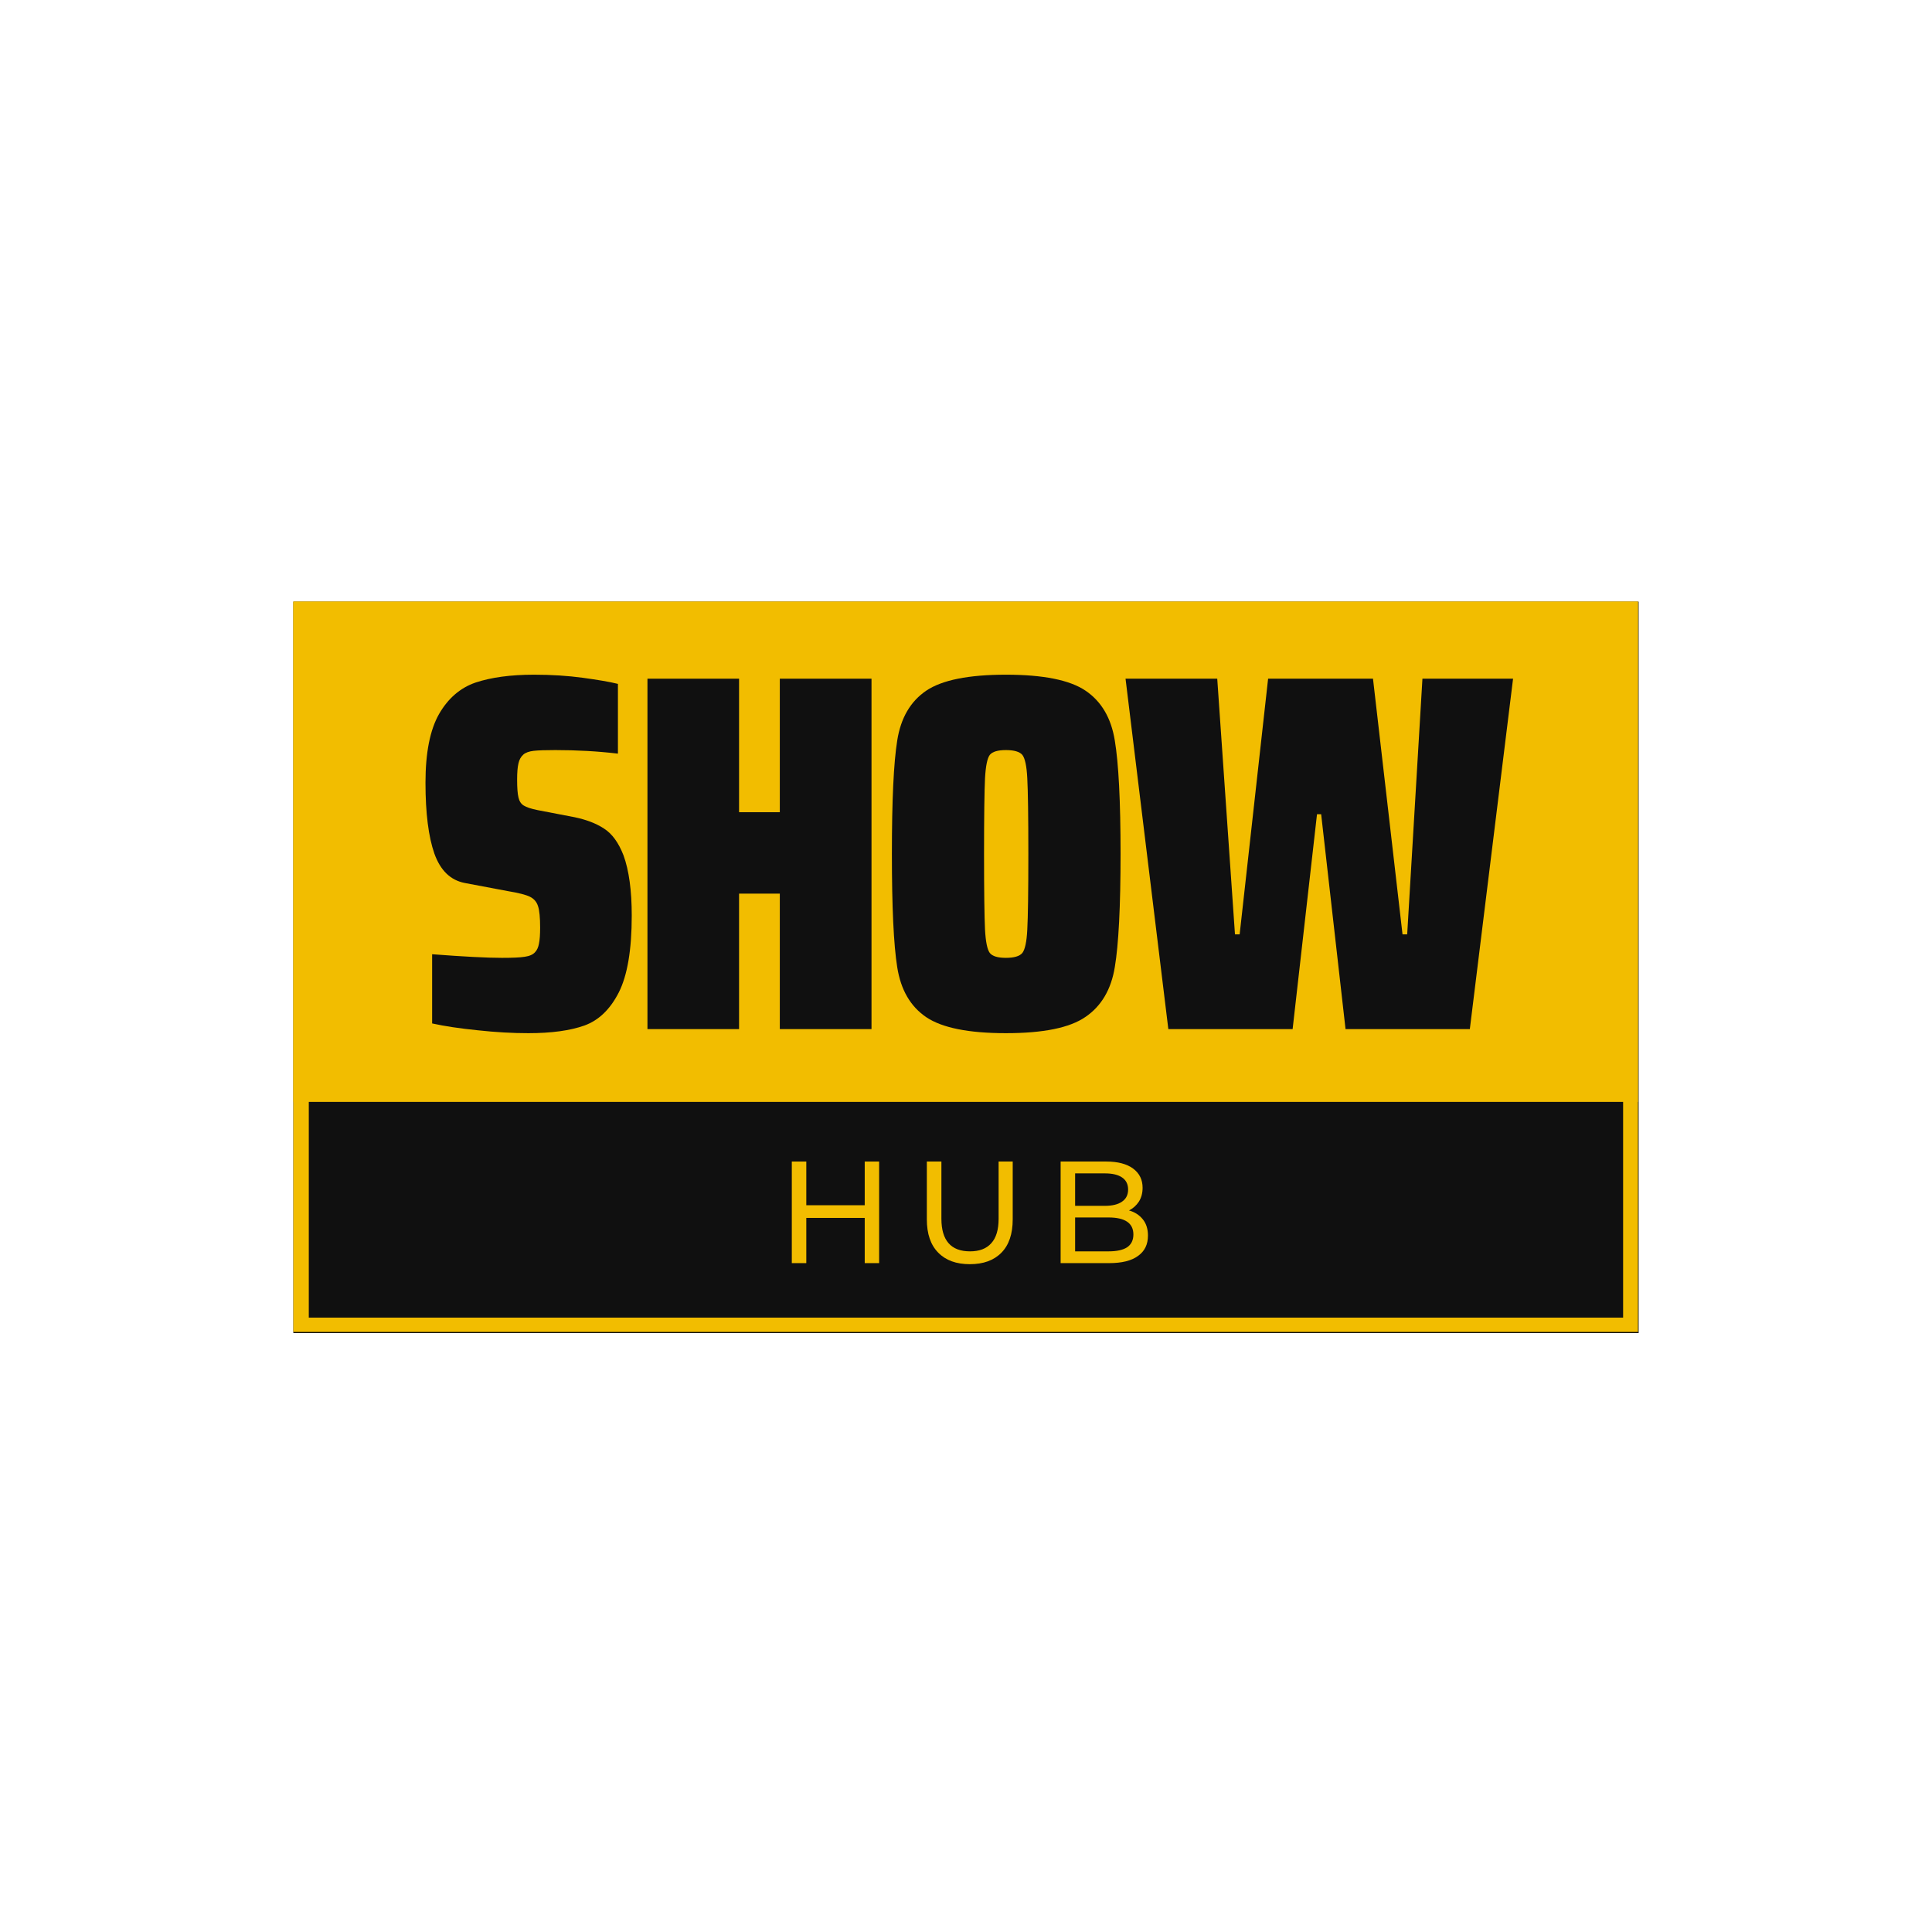 <?xml version="1.0" encoding="UTF-8"?>
<svg xmlns="http://www.w3.org/2000/svg" xmlns:xlink="http://www.w3.org/1999/xlink" width="100px" height="100px" viewBox="0 0 100 100" version="1.1">
<defs>
<clipPath id="clip1">
  <path d="M 15.184 31.141 L 84.816 31.141 L 84.816 69 L 15.184 69 Z M 15.184 31.141 "/>
</clipPath>
<clipPath id="clip2">
  <path d="M 15.184 31.141 L 84.781 31.141 L 84.781 68.941 L 15.184 68.941 Z M 15.184 31.141 "/>
</clipPath>
<clipPath id="clip3">
  <path d="M 15.184 31.141 L 84.801 31.141 L 84.801 57.035 L 15.184 57.035 Z M 15.184 31.141 "/>
</clipPath>
</defs>
<g id="surface1">
<g clip-path="url(#clip1)" clip-rule="nonzero">
<path style=" stroke:none;fill-rule:nonzero;fill:rgb(6.275%,6.275%,6.275%);fill-opacity:1;" d="M 15.184 31.141 L 84.836 31.141 L 84.836 69 L 15.184 69 Z M 15.184 31.141 "/>
</g>
<g clip-path="url(#clip2)" clip-rule="nonzero">
<path style="fill:none;stroke-width:8;stroke-linecap:butt;stroke-linejoin:miter;stroke:rgb(94.902%,74.118%,0%);stroke-opacity:1;stroke-miterlimit:4;" d="M 0.011 -0.004 L 348.156 -0.004 L 348.156 189.293 L 0.011 189.293 Z M 0.011 -0.004 " transform="matrix(0.2,0,0,0.2,15.181,31.141)"/>
</g>
<g clip-path="url(#clip3)" clip-rule="nonzero">
<path style=" stroke:none;fill-rule:nonzero;fill:rgb(94.902%,74.118%,0%);fill-opacity:1;" d="M 15.184 31.141 L 84.781 31.141 L 84.781 57.035 L 15.184 57.035 Z M 15.184 31.141 "/>
</g>
<path style=" stroke:none;fill-rule:nonzero;fill:rgb(6.275%,6.275%,6.275%);fill-opacity:1;" d="M 27.348 53.477 C 26.539 53.477 25.668 53.43 24.738 53.328 C 23.805 53.234 23.016 53.117 22.367 52.973 L 22.367 49.391 C 24 49.516 25.203 49.578 25.977 49.578 C 26.52 49.578 26.914 49.562 27.156 49.523 C 27.406 49.488 27.582 49.41 27.691 49.289 C 27.797 49.18 27.863 49.031 27.898 48.836 C 27.938 48.645 27.957 48.371 27.957 48.016 C 27.957 47.496 27.922 47.121 27.848 46.902 C 27.777 46.68 27.641 46.52 27.426 46.414 C 27.219 46.312 26.836 46.215 26.293 46.125 L 24.055 45.703 C 23.316 45.559 22.797 45.055 22.484 44.184 C 22.18 43.316 22.023 42.094 22.023 40.512 C 22.023 38.961 22.258 37.781 22.723 36.961 C 23.191 36.148 23.82 35.602 24.617 35.328 C 25.422 35.062 26.422 34.922 27.641 34.922 C 28.551 34.922 29.398 34.977 30.168 35.082 C 30.941 35.188 31.547 35.289 31.984 35.398 L 31.984 39.008 C 30.934 38.883 29.852 38.824 28.742 38.824 C 28.234 38.824 27.859 38.836 27.621 38.863 C 27.387 38.891 27.203 38.953 27.086 39.059 C 26.961 39.168 26.879 39.32 26.836 39.508 C 26.789 39.703 26.766 39.984 26.766 40.352 C 26.766 40.777 26.789 41.086 26.836 41.277 C 26.879 41.469 26.969 41.609 27.109 41.695 C 27.254 41.785 27.492 41.863 27.82 41.93 L 29.75 42.301 C 30.344 42.426 30.852 42.617 31.258 42.883 C 31.676 43.148 32.016 43.609 32.273 44.273 C 32.555 45.047 32.699 46.09 32.699 47.391 C 32.699 49.164 32.473 50.492 32.027 51.371 C 31.578 52.25 30.984 52.816 30.246 53.082 C 29.508 53.344 28.543 53.477 27.348 53.477 Z M 27.348 53.477 "/>
<path style=" stroke:none;fill-rule:nonzero;fill:rgb(6.275%,6.275%,6.275%);fill-opacity:1;" d="M 40.363 53.266 L 40.363 46.254 L 38.254 46.254 L 38.254 53.266 L 33.512 53.266 L 33.512 35.129 L 38.254 35.129 L 38.254 42.039 L 40.363 42.039 L 40.363 35.129 L 45.109 35.129 L 45.109 53.266 Z M 40.363 53.266 "/>
<path style=" stroke:none;fill-rule:nonzero;fill:rgb(6.275%,6.275%,6.275%);fill-opacity:1;" d="M 52.066 53.477 C 50.133 53.477 48.758 53.199 47.941 52.648 C 47.125 52.094 46.625 51.234 46.441 50.066 C 46.254 48.898 46.164 46.941 46.164 44.195 C 46.164 41.441 46.254 39.484 46.441 38.324 C 46.625 37.16 47.125 36.305 47.941 35.75 C 48.758 35.199 50.133 34.922 52.066 34.922 C 54 34.922 55.375 35.199 56.188 35.75 C 57.008 36.305 57.516 37.164 57.703 38.336 C 57.898 39.504 58 41.457 58 44.195 C 58 46.941 57.898 48.891 57.703 50.051 C 57.516 51.211 57.008 52.074 56.188 52.633 C 55.375 53.199 54 53.477 52.066 53.477 Z M 52.066 49.578 C 52.488 49.578 52.77 49.496 52.914 49.328 C 53.051 49.156 53.141 48.754 53.172 48.117 C 53.207 47.473 53.227 46.168 53.227 44.195 C 53.227 42.23 53.207 40.93 53.172 40.285 C 53.141 39.645 53.051 39.242 52.914 39.07 C 52.77 38.906 52.488 38.824 52.066 38.824 C 51.645 38.824 51.371 38.906 51.234 39.07 C 51.102 39.242 51.02 39.645 50.984 40.285 C 50.953 40.93 50.934 42.23 50.934 44.195 C 50.934 46.168 50.953 47.473 50.984 48.117 C 51.02 48.754 51.102 49.156 51.234 49.328 C 51.371 49.496 51.645 49.578 52.066 49.578 Z M 52.066 49.578 "/>
<path style=" stroke:none;fill-rule:nonzero;fill:rgb(6.275%,6.275%,6.275%);fill-opacity:1;" d="M 69.645 53.266 L 68.383 42.145 L 68.168 42.145 L 66.906 53.266 L 60.473 53.266 L 58.258 35.129 L 63.004 35.129 L 63.922 48.363 L 64.164 48.363 L 65.637 35.129 L 71.066 35.129 L 72.594 48.363 L 72.836 48.363 L 73.625 35.129 L 78.316 35.129 L 76.078 53.266 Z M 69.645 53.266 "/>
<path style=" stroke:none;fill-rule:nonzero;fill:rgb(94.902%,74.118%,0%);fill-opacity:1;" d="M 45.504 60.121 L 45.504 65.379 L 44.758 65.379 L 44.758 63.039 L 41.734 63.039 L 41.734 65.379 L 40.984 65.379 L 40.984 60.121 L 41.734 60.121 L 41.734 62.383 L 44.758 62.383 L 44.758 60.121 Z M 45.504 60.121 "/>
<path style=" stroke:none;fill-rule:nonzero;fill:rgb(94.902%,74.118%,0%);fill-opacity:1;" d="M 50.199 65.434 C 49.5 65.434 48.953 65.238 48.562 64.836 C 48.168 64.438 47.973 63.863 47.973 63.113 L 47.973 60.121 L 48.727 60.121 L 48.727 63.082 C 48.727 64.207 49.223 64.77 50.207 64.77 C 50.688 64.77 51.055 64.633 51.305 64.352 C 51.562 64.074 51.688 63.648 51.688 63.082 L 51.688 60.121 L 52.418 60.121 L 52.418 63.113 C 52.418 63.867 52.223 64.445 51.832 64.84 C 51.441 65.238 50.898 65.434 50.199 65.434 Z M 50.199 65.434 "/>
<path style=" stroke:none;fill-rule:nonzero;fill:rgb(94.902%,74.118%,0%);fill-opacity:1;" d="M 58.438 62.652 C 58.742 62.738 58.98 62.895 59.156 63.117 C 59.332 63.336 59.418 63.617 59.418 63.953 C 59.418 64.414 59.25 64.762 58.902 65.008 C 58.562 65.258 58.062 65.379 57.406 65.379 L 54.898 65.379 L 54.898 60.121 L 57.258 60.121 C 57.855 60.121 58.32 60.242 58.648 60.484 C 58.977 60.727 59.141 61.059 59.141 61.48 C 59.141 61.758 59.074 61.996 58.949 62.195 C 58.82 62.391 58.648 62.547 58.438 62.652 Z M 55.648 60.734 L 55.648 62.414 L 57.191 62.414 C 57.574 62.414 57.875 62.34 58.078 62.195 C 58.285 62.055 58.391 61.844 58.391 61.57 C 58.391 61.293 58.285 61.086 58.078 60.945 C 57.875 60.805 57.574 60.734 57.191 60.734 Z M 57.379 64.77 C 57.805 64.77 58.121 64.699 58.336 64.562 C 58.551 64.418 58.664 64.195 58.664 63.898 C 58.664 63.312 58.234 63.016 57.379 63.016 L 55.648 63.016 L 55.648 64.77 Z M 57.379 64.77 "/>
</g>
</svg>
